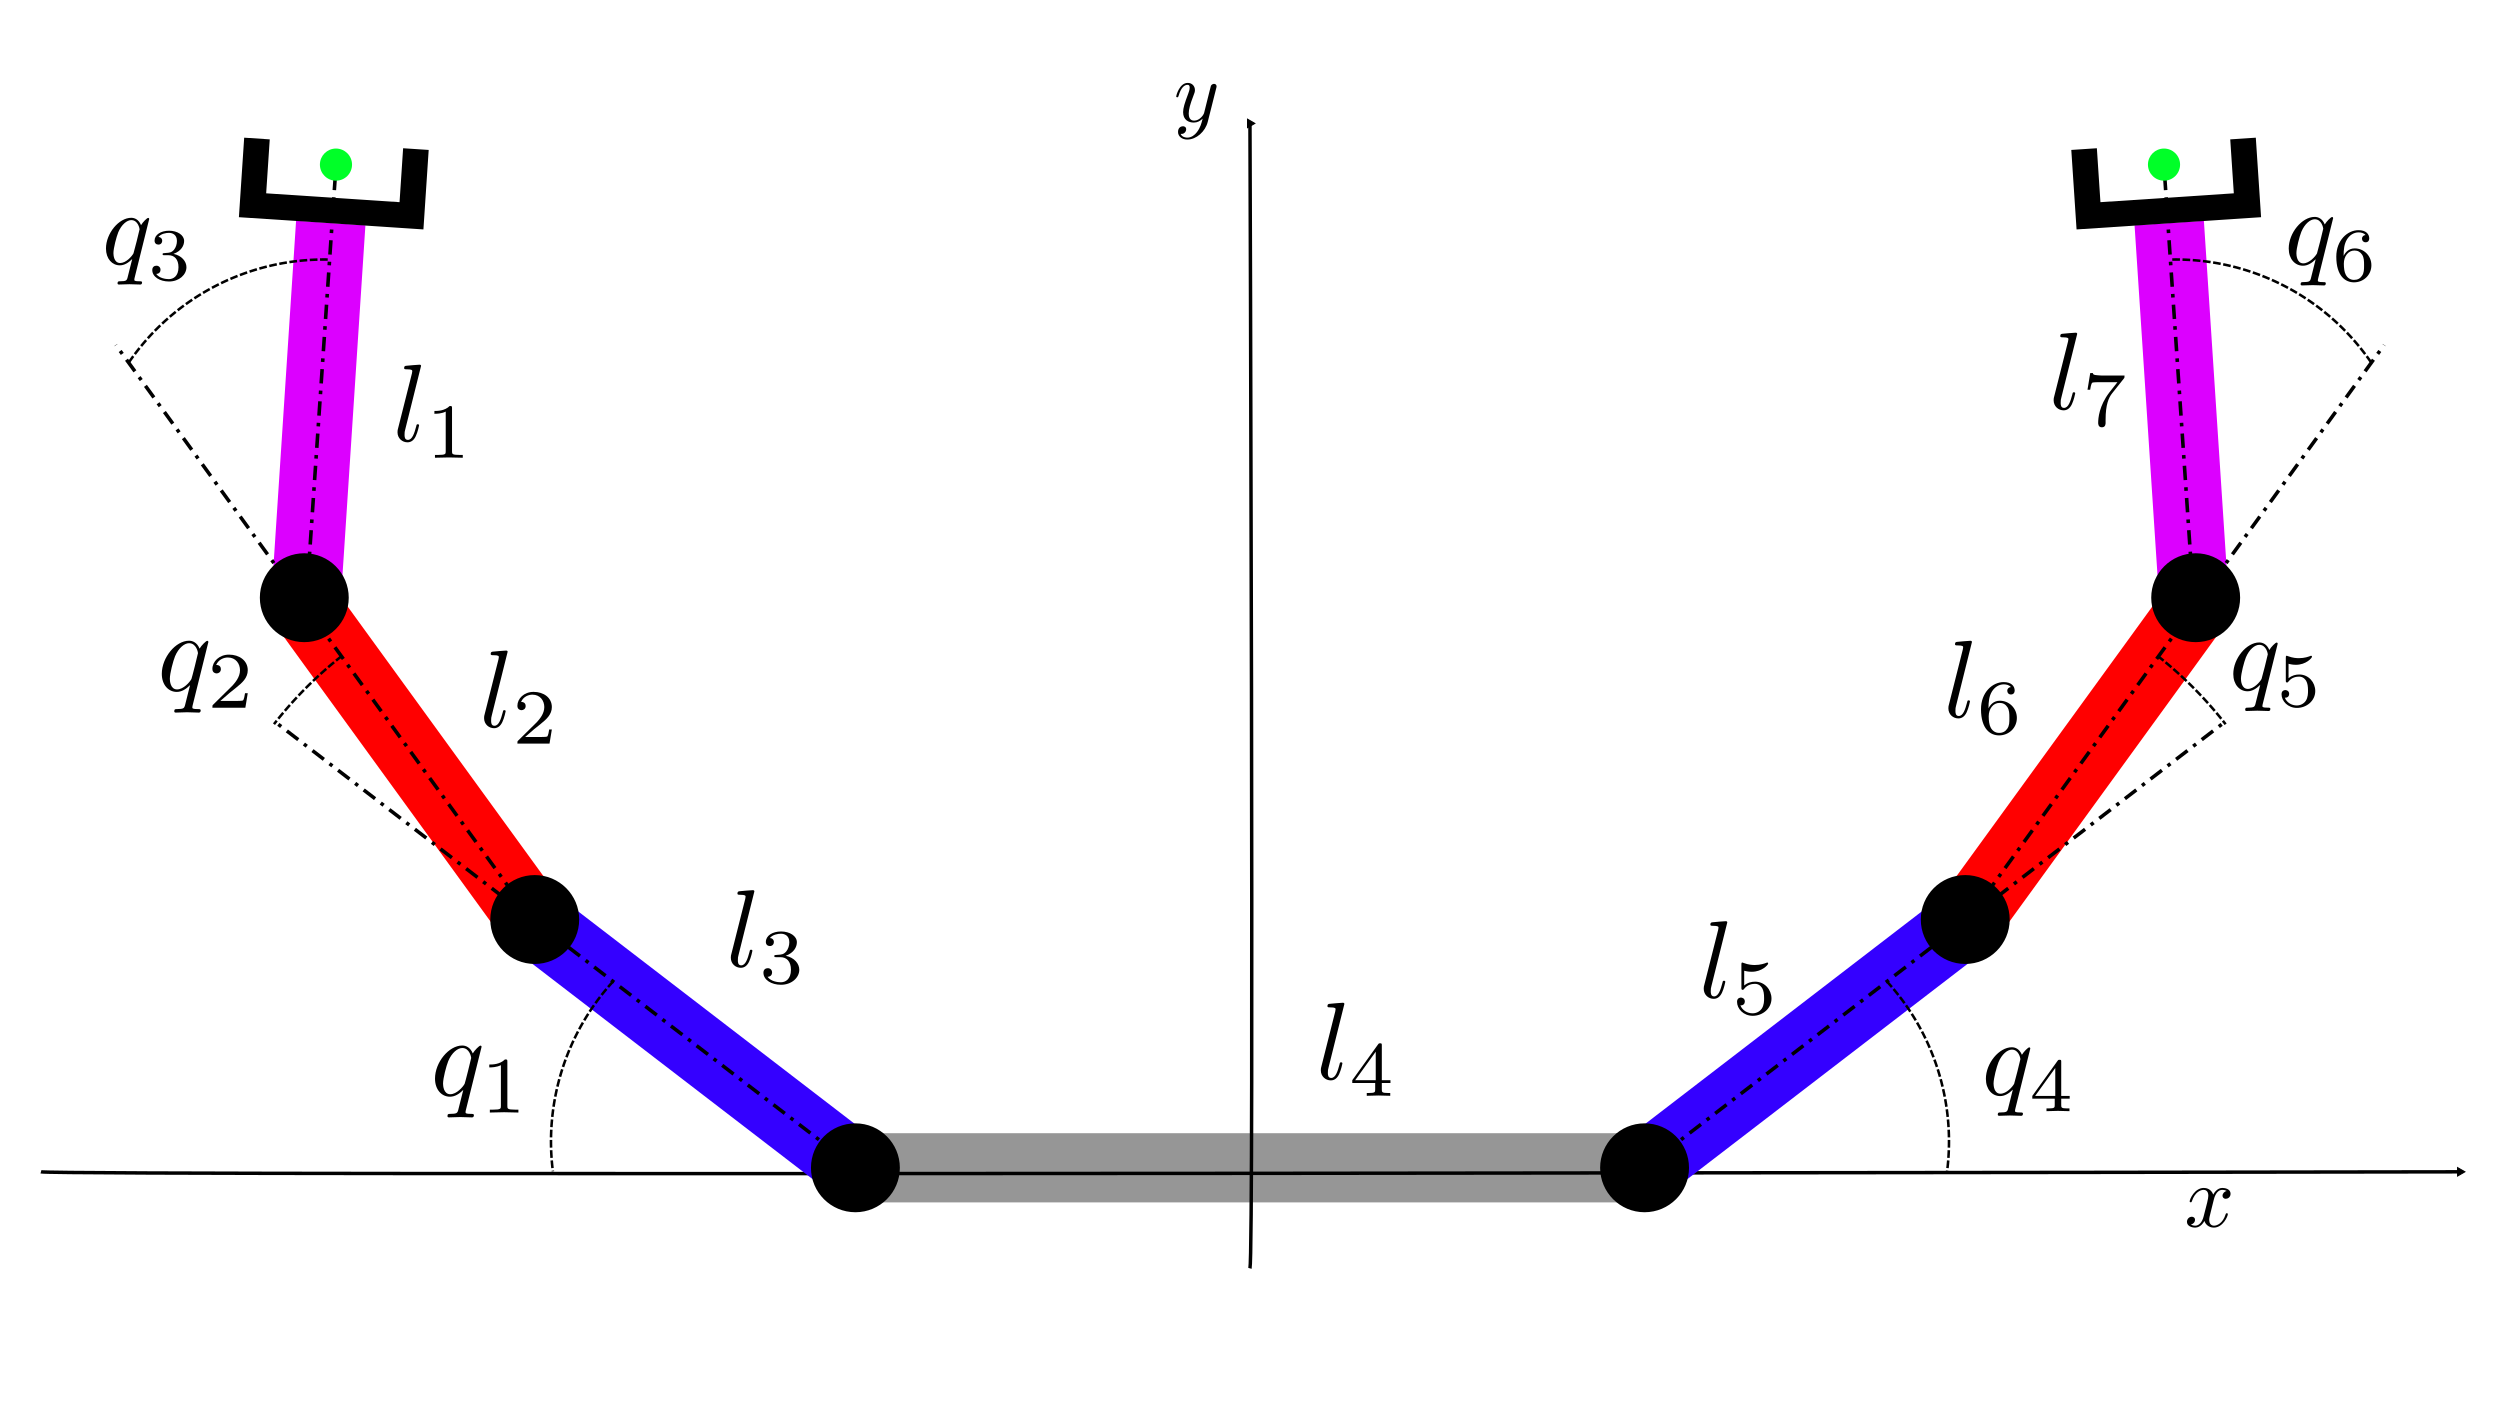 <?xml version="1.0" encoding="UTF-8" standalone="no"?>
<!-- Created with Inkscape (http://www.inkscape.org/) -->

<svg
   width="487.745mm"
   height="278.395mm"
   viewBox="0 0 487.745 278.395"
   version="1.1"
   id="svg8"
   inkscape:version="1.2.2 (1:1.2.2+202212051550+b0a8486541)"
   sodipodi:docname="planar_dual_arm.svg"
   inkscape:export-filename="/home/fernando/pm_double_pendulum.png"
   inkscape:export-xdpi="96"
   inkscape:export-ydpi="96"
   xmlns:inkscape="http://www.inkscape.org/namespaces/inkscape"
   xmlns:sodipodi="http://sodipodi.sourceforge.net/DTD/sodipodi-0.dtd"
   xmlns="http://www.w3.org/2000/svg"
   xmlns:svg="http://www.w3.org/2000/svg"
   xmlns:rdf="http://www.w3.org/1999/02/22-rdf-syntax-ns#"
   xmlns:cc="http://creativecommons.org/ns#"
   xmlns:dc="http://purl.org/dc/elements/1.1/">
  <defs
     id="defs2">
    <marker
       inkscape:isstock="true"
       style="overflow:visible"
       id="marker1801"
       refX="0"
       refY="0"
       orient="auto"
       inkscape:stockid="TriangleOutL">
      <path
         transform="scale(0.8)"
         style="fill:#000000;fill-opacity:1;fill-rule:evenodd;stroke:#000000;stroke-width:1pt;stroke-opacity:1"
         d="M 5.77,0 -2.88,5 V -5 Z"
         id="path1799"
         inkscape:connector-curvature="0" />
    </marker>
    <marker
       inkscape:isstock="true"
       style="overflow:visible"
       id="marker1797"
       refX="0"
       refY="0"
       orient="auto"
       inkscape:stockid="TriangleInL">
      <path
         transform="scale(-0.8)"
         style="fill:#000000;fill-opacity:1;fill-rule:evenodd;stroke:#000000;stroke-width:1pt;stroke-opacity:1"
         d="M 5.77,0 -2.88,5 V -5 Z"
         id="path1795"
         inkscape:connector-curvature="0" />
    </marker>
    <marker
       inkscape:stockid="TriangleInL"
       orient="auto"
       refY="0"
       refX="0"
       id="TriangleInL"
       style="overflow:visible"
       inkscape:isstock="true">
      <path
         id="path967"
         d="M 5.77,0 -2.88,5 V -5 Z"
         style="fill:#000000;fill-opacity:1;fill-rule:evenodd;stroke:#000000;stroke-width:1pt;stroke-opacity:1"
         transform="scale(-0.8)" />
    </marker>
    <marker
       inkscape:stockid="TriangleOutL"
       orient="auto"
       refY="0"
       refX="0"
       id="TriangleOutL"
       style="overflow:visible"
       inkscape:isstock="true">
      <path
         id="path976"
         d="M 5.77,0 -2.88,5 V -5 Z"
         style="fill:#000000;fill-opacity:1;fill-rule:evenodd;stroke:#000000;stroke-width:1pt;stroke-opacity:1"
         transform="scale(0.8)" />
    </marker>
    <marker
       inkscape:stockid="TriangleOutM"
       orient="auto"
       refY="0"
       refX="0"
       id="TriangleOutM"
       style="overflow:visible"
       inkscape:isstock="true">
      <path
         id="path979"
         d="M 5.77,0 -2.88,5 V -5 Z"
         style="fill:#000000;fill-opacity:1;fill-rule:evenodd;stroke:#000000;stroke-width:1pt;stroke-opacity:1"
         transform="scale(0.4)" />
    </marker>
    <marker
       inkscape:stockid="TriangleOutL"
       orient="auto"
       refY="0"
       refX="0"
       id="TriangleOutL-6"
       style="overflow:visible"
       inkscape:isstock="true">
      <path
         inkscape:connector-curvature="0"
         id="path976-7"
         d="M 5.77,0 -2.88,5 V -5 Z"
         style="fill:#000000;fill-opacity:1;fill-rule:evenodd;stroke:#000000;stroke-width:1pt;stroke-opacity:1"
         transform="scale(0.8)" />
    </marker>
    <marker
       inkscape:stockid="TriangleOutL"
       orient="auto"
       refY="0"
       refX="0"
       id="TriangleOutL-3"
       style="overflow:visible"
       inkscape:isstock="true">
      <path
         inkscape:connector-curvature="0"
         id="path976-5"
         d="M 5.77,0 -2.88,5 V -5 Z"
         style="fill:#000000;fill-opacity:1;fill-rule:evenodd;stroke:#000000;stroke-width:1pt;stroke-opacity:1"
         transform="scale(0.8)" />
    </marker>
    <marker
       inkscape:stockid="TriangleOutL"
       orient="auto"
       refY="0"
       refX="0"
       id="TriangleOutL-3-1"
       style="overflow:visible"
       inkscape:isstock="true">
      <path
         inkscape:connector-curvature="0"
         id="path976-5-2"
         d="M 5.77,0 -2.88,5 V -5 Z"
         style="fill:#000000;fill-opacity:1;fill-rule:evenodd;stroke:#000000;stroke-width:1pt;stroke-opacity:1"
         transform="scale(0.8)" />
    </marker>
    <clipPath
       clipPathUnits="userSpaceOnUse"
       id="clipPath1157">
      <circle
         style="opacity:1;fill:none;fill-opacity:1;stroke:#000000;stroke-width:7.54;stroke-miterlimit:4;stroke-dasharray:none;stroke-dashoffset:0;stroke-opacity:1"
         id="circle1159"
         cx="-135.639"
         cy="31.735"
         r="92.697" />
    </clipPath>
    <clipPath
       clipPathUnits="userSpaceOnUse"
       id="clipPath1157-9">
      <circle
         style="opacity:1;fill:none;fill-opacity:1;stroke:#000000;stroke-width:7.54;stroke-miterlimit:4;stroke-dasharray:none;stroke-dashoffset:0;stroke-opacity:1"
         id="circle1159-1"
         cx="-135.639"
         cy="31.735"
         r="92.697" />
    </clipPath>
    <marker
       inkscape:stockid="TriangleInL"
       orient="auto"
       refY="0"
       refX="0"
       id="TriangleInL-4-2"
       style="overflow:visible"
       inkscape:isstock="true">
      <path
         inkscape:connector-curvature="0"
         id="path967-3-0"
         d="M 5.77,0 -2.88,5 V -5 Z"
         style="fill:#000000;fill-opacity:1;fill-rule:evenodd;stroke:#000000;stroke-width:1pt;stroke-opacity:1"
         transform="scale(-0.8)" />
    </marker>
    <marker
       inkscape:stockid="TriangleOutL"
       orient="auto"
       refY="0"
       refX="0"
       id="TriangleOutL-6-0-2"
       style="overflow:visible"
       inkscape:isstock="true">
      <path
         inkscape:connector-curvature="0"
         id="path976-7-7-3"
         d="M 5.77,0 -2.88,5 V -5 Z"
         style="fill:#000000;fill-opacity:1;fill-rule:evenodd;stroke:#000000;stroke-width:1pt;stroke-opacity:1"
         transform="scale(0.8)" />
    </marker>
    <marker
       inkscape:isstock="true"
       style="overflow:visible"
       id="marker1797-5"
       refX="0"
       refY="0"
       orient="auto"
       inkscape:stockid="TriangleInL">
      <path
         transform="scale(-0.8)"
         style="fill:#000000;fill-opacity:1;fill-rule:evenodd;stroke:#000000;stroke-width:1pt;stroke-opacity:1"
         d="M 5.77,0 -2.88,5 V -5 Z"
         id="path1795-9"
         inkscape:connector-curvature="0" />
    </marker>
    <marker
       inkscape:isstock="true"
       style="overflow:visible"
       id="marker1801-2"
       refX="0"
       refY="0"
       orient="auto"
       inkscape:stockid="TriangleOutL">
      <path
         transform="scale(0.8)"
         style="fill:#000000;fill-opacity:1;fill-rule:evenodd;stroke:#000000;stroke-width:1pt;stroke-opacity:1"
         d="M 5.77,0 -2.88,5 V -5 Z"
         id="path1799-2"
         inkscape:connector-curvature="0" />
    </marker>
    <marker
       inkscape:stockid="TriangleOutL"
       orient="auto"
       refY="0"
       refX="0"
       id="TriangleOutL-36"
       style="overflow:visible"
       inkscape:isstock="true">
      <path
         id="path976-75"
         d="M 5.77,0 -2.88,5 V -5 Z"
         style="fill:#000000;fill-opacity:1;fill-rule:evenodd;stroke:#000000;stroke-width:1pt;stroke-opacity:1"
         transform="scale(0.8)" />
    </marker>
    <marker
       inkscape:stockid="TriangleOutL"
       orient="auto"
       refY="0"
       refX="0"
       id="TriangleOutL-3-3"
       style="overflow:visible"
       inkscape:isstock="true">
      <path
         inkscape:connector-curvature="0"
         id="path976-5-5"
         d="M 5.77,0 -2.88,5 V -5 Z"
         style="fill:#000000;fill-opacity:1;fill-rule:evenodd;stroke:#000000;stroke-width:1pt;stroke-opacity:1"
         transform="scale(0.8)" />
    </marker>
    <clipPath
       clipPathUnits="userSpaceOnUse"
       id="clipPath1157-6">
      <circle
         style="opacity:1;fill:none;fill-opacity:1;stroke:#000000;stroke-width:7.54;stroke-miterlimit:4;stroke-dasharray:none;stroke-dashoffset:0;stroke-opacity:1"
         id="circle1159-2"
         cx="-135.639"
         cy="31.735"
         r="92.697" />
    </clipPath>
    <clipPath
       clipPathUnits="userSpaceOnUse"
       id="clipPath1157-9-9">
      <circle
         style="opacity:1;fill:none;fill-opacity:1;stroke:#000000;stroke-width:7.54;stroke-miterlimit:4;stroke-dasharray:none;stroke-dashoffset:0;stroke-opacity:1"
         id="circle1159-1-1"
         cx="-135.639"
         cy="31.735"
         r="92.697" />
    </clipPath>
    <clipPath
       clipPathUnits="userSpaceOnUse"
       id="clipPath1157-9-9-5">
      <circle
         style="opacity:1;fill:none;fill-opacity:1;stroke:#000000;stroke-width:7.54;stroke-miterlimit:4;stroke-dasharray:none;stroke-dashoffset:0;stroke-opacity:1"
         id="circle1159-1-1-3"
         cx="-135.639"
         cy="31.735"
         r="92.697" />
    </clipPath>
    <marker
       inkscape:stockid="TriangleOutL"
       orient="auto"
       refY="0"
       refX="0"
       id="TriangleOutL-36-3"
       style="overflow:visible"
       inkscape:isstock="true">
      <path
         id="path976-75-6"
         d="M 5.77,0 -2.88,5 V -5 Z"
         style="fill:#000000;fill-opacity:1;fill-rule:evenodd;stroke:#000000;stroke-width:1pt;stroke-opacity:1"
         transform="scale(0.8)" />
    </marker>
    <marker
       inkscape:stockid="TriangleOutL"
       orient="auto"
       refY="0"
       refX="0"
       id="TriangleOutL-3-3-7"
       style="overflow:visible"
       inkscape:isstock="true">
      <path
         inkscape:connector-curvature="0"
         id="path976-5-5-5"
         d="M 5.77,0 -2.88,5 V -5 Z"
         style="fill:#000000;fill-opacity:1;fill-rule:evenodd;stroke:#000000;stroke-width:1pt;stroke-opacity:1"
         transform="scale(0.8)" />
    </marker>
    <marker
       inkscape:stockid="TriangleOutL"
       orient="auto"
       refY="0"
       refX="0"
       id="TriangleOutL-36-3-7"
       style="overflow:visible"
       inkscape:isstock="true">
      <path
         id="path976-75-6-9"
         d="M 5.77,0 -2.88,5 V -5 Z"
         style="fill:#000000;fill-opacity:1;fill-rule:evenodd;stroke:#000000;stroke-width:1pt;stroke-opacity:1"
         transform="scale(0.8)" />
    </marker>
    <marker
       inkscape:stockid="TriangleOutL"
       orient="auto"
       refY="0"
       refX="0"
       id="TriangleOutL-3-3-7-2"
       style="overflow:visible"
       inkscape:isstock="true">
      <path
         inkscape:connector-curvature="0"
         id="path976-5-5-5-0"
         d="M 5.77,0 -2.88,5 V -5 Z"
         style="fill:#000000;fill-opacity:1;fill-rule:evenodd;stroke:#000000;stroke-width:1pt;stroke-opacity:1"
         transform="scale(0.8)" />
    </marker>
  </defs>
  <sodipodi:namedview
     id="base"
     pagecolor="#ffffff"
     bordercolor="#666666"
     borderopacity="1.0"
     inkscape:pageopacity="0.0"
     inkscape:pageshadow="2"
     inkscape:zoom="0.32"
     inkscape:cx="659.375"
     inkscape:cy="1107.8125"
     inkscape:document-units="mm"
     inkscape:current-layer="g1917"
     showgrid="false"
     showguides="false"
     inkscape:window-width="1848"
     inkscape:window-height="1136"
     inkscape:window-x="72"
     inkscape:window-y="27"
     inkscape:window-maximized="1"
     inkscape:pagecheckerboard="0"
     inkscape:showpageshadow="2"
     inkscape:deskcolor="#d1d1d1" />
  <g
     inkscape:label="Layer 1"
     inkscape:groupmode="layer"
     id="layer1"
     transform="translate(102.043,10.902)">
    <g
       id="g1917"
       transform="translate(-37.42,-13.229)">
      <rect
         style="fill:#ffffff;fill-opacity:1;stroke:none;stroke-width:0.59;stroke-miterlimit:4;stroke-dasharray:none;stroke-dashoffset:0;stroke-opacity:1"
         id="rect7325"
         width="278.395"
         height="487.745"
         x="-280.722"
         y="-64.623"
         transform="rotate(-90)"
         inkscape:export-filename="/home/fernando/LRZ Sync+Share/repositories/rmic/sose_2021/experiments/new_experiment/Summer_School_Erfan/planar_3dof.png"
         inkscape:export-xdpi="96"
         inkscape:export-ydpi="96" />
      <g
         id="g8-6"
         transform="matrix(2.117,0,0,-2.117,381.911,58.172)">
        <g
           id="g10-1"
           transform="scale(0.1)">
          <path
             d="m 40.906,62.812 c 0,0.406 -0.297,1 -1,1 -1.094,0 -5.062,-3.984 -6.75,-6.859 -2.188,5.359 -6.062,6.953 -9.25,6.953 -11.719,0 -23.938,-14.703 -23.938,-29.109 0,-9.734 5.859,-15.891 13.125,-15.891 4.266,0 8.141,2.391 11.719,5.969 C 23.906,21.391 20.641,7.984 20.344,7.094 19.547,4.312 18.75,3.906 13.188,3.812 c -1.297,0 -2.281,0 -2.281,-1.984 0,-0.109 0,-1.094 1.281,-1.094 3.188,0 6.656,0.297 9.938,0.297 3.375,0 6.953,-0.297 10.234,-0.297 0.5,0 1.781,0 1.781,1.984 0,1.094 -0.984,1.094 -2.578,1.094 -4.766,0 -4.766,0.688 -4.766,1.578 0,0.703 0.203,1.297 0.391,2.188 z M 13.391,21.094 c -5.969,0 -6.359,7.641 -6.359,9.344 0,4.766 2.875,15.594 4.563,19.766 3.078,7.344 8.25,11.516 12.312,11.516 6.469,0 7.859,-8.047 7.859,-8.734 0,-0.594 -5.469,-22.359 -5.766,-22.75 -1.484,-2.781 -7.047,-9.141 -12.609,-9.141"
             style="fill:#000000;fill-opacity:1;fill-rule:nonzero;stroke:none"
             id="path12-06" />
          <path
             d="m 50.547,27.984 c 0,5.766 0.484,10.969 3.156,15.266 2.391,3.797 6.188,6.391 10.688,6.391 2.109,0 4.922,-0.562 6.328,-2.453 -1.75,-0.141 -3.234,-1.344 -3.234,-3.375 0,-1.766 1.203,-3.312 3.312,-3.312 2.109,0 3.375,1.406 3.375,3.453 0,4.078 -2.953,7.719 -9.922,7.719 -10.125,0 -20.453,-9.266 -20.453,-24.391 0,-18.203 8.578,-23.688 16.312,-23.688 8.578,0 16.031,6.531 16.031,15.75 0,8.922 -7.109,15.531 -15.328,15.531 -5.625,0 -8.719,-3.719 -10.266,-6.891 z M 60.109,5.844 c -3.516,0 -6.266,2.031 -7.734,5.125 -1.062,2.109 -1.625,5.625 -1.625,9.844 0,6.828 4.078,12.094 9.703,12.094 3.234,0 5.422,-1.266 7.172,-3.859 1.688,-2.672 1.766,-5.625 1.766,-9.703 0,-4.016 0,-6.969 -1.906,-9.703 -1.688,-2.469 -3.938,-3.797 -7.375,-3.797"
             style="fill:#000000;fill-opacity:1;fill-rule:nonzero;stroke:none"
             id="path14-32" />
        </g>
      </g>
      <g
         id="g8-4"
         transform="matrix(2.117,0,0,-2.117,371.095,141.198)">
        <g
           id="g10-5"
           transform="scale(0.1)">
          <path
             d="m 40.906,62.812 c 0,0.406 -0.297,1 -1,1 -1.094,0 -5.062,-3.984 -6.75,-6.859 -2.188,5.359 -6.062,6.953 -9.25,6.953 -11.719,0 -23.938,-14.703 -23.938,-29.109 0,-9.734 5.859,-15.891 13.125,-15.891 4.266,0 8.141,2.391 11.719,5.969 C 23.906,21.391 20.641,7.984 20.344,7.094 19.547,4.312 18.75,3.906 13.188,3.812 c -1.297,0 -2.281,0 -2.281,-1.984 0,-0.109 0,-1.094 1.281,-1.094 3.188,0 6.656,0.297 9.938,0.297 3.375,0 6.953,-0.297 10.234,-0.297 0.5,0 1.781,0 1.781,1.984 0,1.094 -0.984,1.094 -2.578,1.094 -4.766,0 -4.766,0.688 -4.766,1.578 0,0.703 0.203,1.297 0.391,2.188 z M 13.391,21.094 c -5.969,0 -6.359,7.641 -6.359,9.344 0,4.766 2.875,15.594 4.563,19.766 3.078,7.344 8.25,11.516 12.312,11.516 6.469,0 7.859,-8.047 7.859,-8.734 0,-0.594 -5.469,-22.359 -5.766,-22.75 -1.484,-2.781 -7.047,-9.141 -12.609,-9.141"
             style="fill:#000000;fill-opacity:1;fill-rule:nonzero;stroke:none"
             id="path12-0" />
          <path
             d="m 50.891,44.234 c 3.594,-0.922 5.703,-0.922 6.828,-0.922 9.281,0 14.766,6.328 14.766,7.375 0,0.781 -0.5,0.984 -0.844,0.984 -0.141,0 -0.281,0 -0.562,-0.203 -1.688,-0.641 -5.422,-2.047 -10.625,-2.047 -1.969,0 -5.688,0.141 -10.266,1.906 -0.703,0.344 -0.844,0.344 -0.906,0.344 -0.922,0 -0.922,-0.766 -0.922,-1.891 V 29.047 c 0,-1.203 0,-2.047 1.125,-2.047 0.641,0 0.703,0.141 1.406,0.984 3.031,3.875 7.312,4.438 9.781,4.438 4.219,0 6.109,-3.375 6.469,-3.938 1.266,-2.328 1.688,-5 1.688,-9.078 0,-2.109 0,-6.25 -2.109,-9.344 -1.766,-2.531 -4.781,-4.219 -8.234,-4.219 -4.562,0 -9.281,2.531 -11.031,7.172 2.672,-0.219 4,1.547 4,3.438 0,3.031 -2.594,3.594 -3.516,3.594 -0.141,0 -3.516,0 -3.516,-3.797 0,-6.328 5.766,-12.656 14.203,-12.656 9,0 16.875,6.672 16.875,15.531 0,7.953 -6.047,15.266 -14.766,15.266 -3.094,0 -6.75,-0.781 -9.844,-3.453 v 13.297"
             style="fill:#000000;fill-opacity:1;fill-rule:nonzero;stroke:none"
             id="path14-3" />
        </g>
      </g>
      <g
         id="g8-9"
         transform="matrix(2.117,0,0,-2.117,322.827,220.174)">
        <g
           id="g10-4"
           transform="scale(0.1)">
          <path
             d="m 40.906,62.812 c 0,0.406 -0.297,1 -1,1 -1.094,0 -5.062,-3.984 -6.75,-6.859 -2.188,5.359 -6.062,6.953 -9.25,6.953 -11.719,0 -23.938,-14.703 -23.938,-29.109 0,-9.734 5.859,-15.891 13.125,-15.891 4.266,0 8.141,2.391 11.719,5.969 C 23.906,21.391 20.641,7.984 20.344,7.094 19.547,4.312 18.75,3.906 13.188,3.812 c -1.297,0 -2.281,0 -2.281,-1.984 0,-0.109 0,-1.094 1.281,-1.094 3.188,0 6.656,0.297 9.938,0.297 3.375,0 6.953,-0.297 10.234,-0.297 0.5,0 1.781,0 1.781,1.984 0,1.094 -0.984,1.094 -2.578,1.094 -4.766,0 -4.766,0.688 -4.766,1.578 0,0.703 0.203,1.297 0.391,2.188 z M 13.391,21.094 c -5.969,0 -6.359,7.641 -6.359,9.344 0,4.766 2.875,15.594 4.563,19.766 3.078,7.344 8.25,11.516 12.312,11.516 6.469,0 7.859,-8.047 7.859,-8.734 0,-0.594 -5.469,-22.359 -5.766,-22.75 -1.484,-2.781 -7.047,-9.141 -12.609,-9.141"
             style="fill:#000000;fill-opacity:1;fill-rule:nonzero;stroke:none"
             id="path12-7" />
          <path
             d="m 77.188,16.531 v 2.531 h -7.797 v 31.344 c 0,1.484 0,1.969 -1.547,1.969 -0.844,0 -1.125,0 -1.828,-0.984 L 42.734,19.062 v -2.531 h 20.672 v -5.766 c 0,-2.391 0,-3.234 -5.688,-3.234 H 55.812 V 5 c 3.516,0.141 8.016,0.281 10.547,0.281 2.609,0 7.109,-0.141 10.625,-0.281 v 2.531 h -1.906 c -5.688,0 -5.688,0.844 -5.688,3.234 v 5.766 z M 63.906,44.797 V 19.062 H 45.344 Z"
             style="fill:#000000;fill-opacity:1;fill-rule:nonzero;stroke:none"
             id="path14-8" />
        </g>
      </g>
      <path
         style="fill:none;stroke:#969696;stroke-width:13.5;stroke-linecap:butt;stroke-linejoin:miter;stroke-dasharray:none;stroke-opacity:1"
         d="M 102.671,230.162 H 255.823"
         id="path2019" />
      <g
         transform="matrix(0.222,0,0,-0.222,20.254,220.491)"
         id="g12-93"
         inkscape:export-filename="/home/fernando/LRZ Sync+Share/repositories/rmic/sose_2021/experiments/new_experiment/Summer_School_Erfan/planar_3dof.png"
         inkscape:export-xdpi="96"
         inkscape:export-ydpi="96">
        <path
           inkscape:connector-curvature="0"
           id="path14-1"
           style="fill:#000000;fill-opacity:1;fill-rule:nonzero;stroke:none"
           d="m 40.906,62.812 c 0,0.406 -0.297,1 -1,1 -1.094,0 -5.062,-3.984 -6.75,-6.859 -2.188,5.359 -6.062,6.953 -9.25,6.953 -11.719,0 -23.938,-14.703 -23.938,-29.109 0,-9.734 5.859,-15.891 13.125,-15.891 4.266,0 8.141,2.391 11.719,5.969 C 23.906,21.391 20.641,7.984 20.344,7.094 19.547,4.312 18.75,3.906 13.188,3.812 c -1.297,0 -2.281,0 -2.281,-1.984 0,-0.109 0,-1.094 1.281,-1.094 3.188,0 6.656,0.297 9.938,0.297 3.375,0 6.953,-0.297 10.234,-0.297 0.5,0 1.781,0 1.781,1.984 0,1.094 -0.984,1.094 -2.578,1.094 -4.766,0 -4.766,0.688 -4.766,1.578 0,0.703 0.203,1.297 0.391,2.188 z M 13.391,21.094 c -5.969,0 -6.359,7.641 -6.359,9.344 0,4.766 2.875,15.594 4.563,19.766 3.078,7.344 8.25,11.516 12.312,11.516 6.469,0 7.859,-8.047 7.859,-8.734 0,-0.594 -5.469,-22.359 -5.766,-22.75 -1.484,-2.781 -7.047,-9.141 -12.609,-9.141" />
        <path
           inkscape:connector-curvature="0"
           id="path16-94"
           style="fill:#000000;fill-opacity:1;fill-rule:nonzero;stroke:none"
           d="m 63.547,49.703 c 0,1.906 -0.141,1.969 -2.109,1.969 -4.5,-4.422 -10.891,-4.484 -13.781,-4.484 v -2.531 c 1.688,0 6.328,0 10.203,1.969 V 10.766 c 0,-2.328 0,-3.234 -7.031,-3.234 H 48.156 V 5 C 49.422,5.062 58.062,5.281 60.672,5.281 62.844,5.281 71.703,5.062 73.25,5 v 2.531 h -2.672 c -7.031,0 -7.031,0.906 -7.031,3.234 v 38.938" />
      </g>
      <g
         transform="matrix(0.222,0,0,-0.222,-33.048,141.515)"
         id="g12-61"
         inkscape:export-filename="/home/fernando/LRZ Sync+Share/repositories/rmic/sose_2021/experiments/new_experiment/Summer_School_Erfan/planar_3dof.png"
         inkscape:export-xdpi="96"
         inkscape:export-ydpi="96">
        <path
           inkscape:connector-curvature="0"
           id="path14-5"
           style="fill:#000000;fill-opacity:1;fill-rule:nonzero;stroke:none"
           d="m 40.906,62.812 c 0,0.406 -0.297,1 -1,1 -1.094,0 -5.062,-3.984 -6.75,-6.859 -2.188,5.359 -6.062,6.953 -9.25,6.953 -11.719,0 -23.938,-14.703 -23.938,-29.109 0,-9.734 5.859,-15.891 13.125,-15.891 4.266,0 8.141,2.391 11.719,5.969 C 23.906,21.391 20.641,7.984 20.344,7.094 19.547,4.312 18.75,3.906 13.188,3.812 c -1.297,0 -2.281,0 -2.281,-1.984 0,-0.109 0,-1.094 1.281,-1.094 3.188,0 6.656,0.297 9.938,0.297 3.375,0 6.953,-0.297 10.234,-0.297 0.5,0 1.781,0 1.781,1.984 0,1.094 -0.984,1.094 -2.578,1.094 -4.766,0 -4.766,0.688 -4.766,1.578 0,0.703 0.203,1.297 0.391,2.188 z M 13.391,21.094 c -5.969,0 -6.359,7.641 -6.359,9.344 0,4.766 2.875,15.594 4.563,19.766 3.078,7.344 8.25,11.516 12.312,11.516 6.469,0 7.859,-8.047 7.859,-8.734 0,-0.594 -5.469,-22.359 -5.766,-22.75 -1.484,-2.781 -7.047,-9.141 -12.609,-9.141" />
        <path
           inkscape:connector-curvature="0"
           id="path16-5"
           style="fill:#000000;fill-opacity:1;fill-rule:nonzero;stroke:none"
           d="M 75.5,17.797 H 73.109 C 72.906,16.25 72.203,12.094 71.281,11.391 70.719,10.969 65.312,10.969 64.328,10.969 H 51.391 c 7.375,6.547 9.844,8.516 14.062,11.812 5.203,4.156 10.047,8.516 10.047,15.188 0,8.516 -7.453,13.703 -16.453,13.703 -8.719,0 -14.625,-6.109 -14.625,-12.578 0,-3.578 3.031,-3.938 3.734,-3.938 1.688,0 3.719,1.203 3.719,3.734 0,1.266 -0.484,3.719 -4.141,3.719 2.172,5 6.953,6.547 10.266,6.547 7.031,0 10.688,-5.484 10.688,-11.188 0,-6.109 -4.359,-10.969 -6.609,-13.5 L 45.125,7.734 C 44.422,7.109 44.422,6.969 44.422,5 H 73.391 L 75.5,17.797" />
      </g>
      <g
         transform="matrix(0.172,0,0,-0.172,361.897,241.814)"
         id="g12-88"
         inkscape:export-filename="/home/fernando/LRZ Sync+Share/repositories/rmic/sose_2021/experiments/new_experiment/Summer_School_Erfan/planar_3dof.png"
         inkscape:export-xdpi="96"
         inkscape:export-ydpi="96">
        <path
           inkscape:connector-curvature="0"
           id="path14-4"
           style="fill:#000000;fill-opacity:1;fill-rule:nonzero;stroke:none"
           d="m 31.172,31 c 0.609,2.578 2.891,11.719 9.844,11.719 0.5,0 2.875,0 4.969,-1.281 -2.781,-0.5 -4.766,-2.984 -4.766,-5.375 0,-1.578 1.078,-3.469 3.766,-3.469 2.188,0 5.359,1.781 5.359,5.75 0,5.172 -5.859,6.562 -9.234,6.562 -5.766,0 -9.234,-5.266 -10.422,-7.547 -2.484,6.547 -7.859,7.547 -10.734,7.547 -10.328,0 -16,-12.812 -16,-15.297 0,-1 1,-1 1.203,-1 0.797,0 1.094,0.203 1.281,1.094 3.391,10.531 9.938,13.016 13.312,13.016 1.891,0 5.375,-0.891 5.375,-6.656 0,-3.078 -1.688,-9.734 -5.375,-23.641 C 18.172,6.266 14.688,2.094 10.312,2.094 c -0.594,0 -2.875,0 -4.969,1.297 C 7.828,3.875 10.016,5.969 10.016,8.75 c 0,2.688 -2.187,3.469 -3.672,3.469 -2.984,0 -5.469,-2.578 -5.469,-5.75 0,-4.578 4.969,-6.562 9.344,-6.562 6.562,0 10.125,6.953 10.438,7.547 1.188,-3.672 4.766,-7.547 10.719,-7.547 10.234,0 15.891,12.813 15.891,15.297 0,1 -0.891,1 -1.188,1 -0.891,0 -1.094,-0.406 -1.297,-1.094 C 41.516,4.484 34.75,2.094 31.578,2.094 c -3.875,0 -5.469,3.172 -5.469,6.562 0,2.172 0.594,4.359 1.688,8.734 L 31.172,31" />
      </g>
      <g
         transform="matrix(0.172,0,0,-0.172,164.697,29.665)"
         id="g12-4"
         inkscape:export-filename="/home/fernando/LRZ Sync+Share/repositories/rmic/sose_2021/experiments/new_experiment/Summer_School_Erfan/planar_3dof.png"
         inkscape:export-xdpi="96"
         inkscape:export-ydpi="96">
        <path
           inkscape:connector-curvature="0"
           id="path14-92"
           style="fill:#000000;fill-opacity:1;fill-rule:nonzero;stroke:none"
           d="m 46.281,58.844 c 0.391,1.391 0.391,1.594 0.391,2.281 0,1.797 -1.391,2.688 -2.875,2.688 -1,0 -2.578,-0.594 -3.484,-2.078 -0.188,-0.5 -0.984,-3.578 -1.391,-5.375 -0.688,-2.578 -1.391,-5.266 -1.984,-7.938 L 32.469,30.531 C 32.078,29.047 27.797,22.094 21.25,22.094 c -5.078,0 -6.156,4.375 -6.156,8.047 0,4.562 1.688,10.734 5.062,19.469 1.578,4.078 1.984,5.172 1.984,7.156 0,4.469 -3.188,8.141 -8.141,8.141 -9.438,0 -13.125,-14.406 -13.125,-15.297 0,-1 1,-1 1.203,-1 0.984,0 1.094,0.203 1.578,1.797 2.688,9.328 6.656,12.312 10.031,12.312 0.797,0 2.484,0 2.484,-3.172 0,-2.484 -0.984,-5.062 -1.688,-6.953 C 10.516,42.062 8.734,36.391 8.734,31.734 c 0,-8.844 6.25,-11.828 12.109,-11.828 3.875,0 7.25,1.688 10.031,4.469 C 29.594,19.219 28.391,14.344 24.422,9.078 21.844,5.703 18.062,2.828 13.5,2.828 12.109,2.828 7.641,3.125 5.953,7 c 1.578,0 2.875,0 4.266,1.188 1,0.891 1.984,2.188 1.984,4.078 0,3.078 -2.687,3.469 -3.672,3.469 -2.281,0 -5.562,-1.594 -5.562,-6.453 0,-4.969 4.375,-8.641 10.531,-8.641 10.234,0 20.453,9.031 23.234,20.266 l 9.547,37.938" />
      </g>
      <g
         id="g8"
         transform="matrix(2.061,0,0,-2.061,-43.941,57.989)"
         inkscape:export-filename="/home/fernando/LRZ Sync+Share/repositories/rmic/sose_2021/experiments/new_experiment/Summer_School_Erfan/planar_3dof.png"
         inkscape:export-xdpi="96"
         inkscape:export-ydpi="96">
        <g
           id="g10"
           transform="scale(0.1)">
          <path
             d="m 40.906,62.812 c 0,0.406 -0.297,1 -1,1 -1.094,0 -5.062,-3.984 -6.75,-6.859 -2.188,5.359 -6.062,6.953 -9.25,6.953 -11.719,0 -23.938,-14.703 -23.938,-29.109 0,-9.734 5.859,-15.891 13.125,-15.891 4.266,0 8.141,2.391 11.719,5.969 C 23.906,21.391 20.641,7.984 20.344,7.094 19.547,4.312 18.75,3.906 13.188,3.812 c -1.297,0 -2.281,0 -2.281,-1.984 0,-0.109 0,-1.094 1.281,-1.094 3.188,0 6.656,0.297 9.938,0.297 3.375,0 6.953,-0.297 10.234,-0.297 0.5,0 1.781,0 1.781,1.984 0,1.094 -0.984,1.094 -2.578,1.094 -4.766,0 -4.766,0.688 -4.766,1.578 0,0.703 0.203,1.297 0.391,2.188 z M 13.391,21.094 c -5.969,0 -6.359,7.641 -6.359,9.344 0,4.766 2.875,15.594 4.563,19.766 3.078,7.344 8.25,11.516 12.312,11.516 6.469,0 7.859,-8.047 7.859,-8.734 0,-0.594 -5.469,-22.359 -5.766,-22.75 -1.484,-2.781 -7.047,-9.141 -12.609,-9.141"
             style="fill:#000000;fill-opacity:1;fill-rule:nonzero;stroke:none"
             id="path12" />
          <path
             d="m 59.188,28.484 c 5.484,0 9.422,-3.797 9.422,-11.328 0,-8.719 -5.062,-11.313 -9.141,-11.313 -2.812,0 -9,0.766 -11.953,4.922 3.312,0.141 4.078,2.453 4.078,3.938 0,2.25 -1.688,3.859 -3.859,3.859 -1.969,0 -3.938,-1.188 -3.938,-4.078 0,-6.609 7.312,-10.891 15.812,-10.891 9.781,0 16.531,6.531 16.531,13.563 0,5.484 -4.5,10.969 -12.234,12.594 7.375,2.672 10.047,7.938 10.047,12.234 0,5.547 -6.391,9.688 -14.203,9.688 -7.797,0 -13.781,-3.781 -13.781,-9.406 0,-2.391 1.547,-3.734 3.656,-3.734 2.188,0 3.594,1.625 3.594,3.594 0,2.031 -1.406,3.516 -3.594,3.656 2.469,3.094 7.312,3.859 9.922,3.859 3.156,0 7.594,-1.547 7.594,-7.656 0,-2.953 -0.984,-6.188 -2.812,-8.375 C 62,30.938 60.031,30.797 56.516,30.594 c -1.75,-0.141 -1.891,-0.141 -2.25,-0.219 -0.141,0 -0.703,-0.141 -0.703,-0.906 0,-0.984 0.641,-0.984 1.828,-0.984 h 3.797"
             style="fill:#000000;fill-opacity:1;fill-rule:nonzero;stroke:none"
             id="path14" />
        </g>
      </g>
      <path
         style="fill:none;stroke:#000000;stroke-width:0.678;stroke-linecap:butt;stroke-linejoin:miter;stroke-miterlimit:4;stroke-dasharray:none;stroke-opacity:1;marker-end:url(#TriangleOutL-36)"
         d="m 179.242,249.782 c 0.797,-2.976 0,-223.379 0,-223.379"
         id="path832"
         inkscape:connector-curvature="0"
         sodipodi:nodetypes="cc"
         inkscape:export-filename="/home/fernando/LRZ Sync+Share/repositories/rmic/sose_2021/experiments/new_experiment/Summer_School_Erfan/planar_3dof.png"
         inkscape:export-xdpi="96"
         inkscape:export-ydpi="96" />
      <path
         style="fill:none;stroke:#000000;stroke-width:0.678;stroke-linecap:butt;stroke-linejoin:miter;stroke-miterlimit:4;stroke-dasharray:none;stroke-opacity:1;marker-end:url(#TriangleOutL-3-3)"
         d="m -56.633,230.946 c 2.976,0.797 471.953,0 471.953,0"
         id="path832-6"
         inkscape:connector-curvature="0"
         sodipodi:nodetypes="cc"
         inkscape:export-filename="/home/fernando/LRZ Sync+Share/repositories/rmic/sose_2021/experiments/new_experiment/Summer_School_Erfan/planar_3dof.png"
         inkscape:export-xdpi="96"
         inkscape:export-ydpi="96" />
      <path
         style="fill:none;stroke:#3400ff;stroke-width:13.555;stroke-linecap:butt;stroke-linejoin:miter;stroke-miterlimit:4;stroke-dasharray:none;stroke-opacity:1"
         d="m 255.296,230.954 63.863,-49.059"
         id="path4665"
         inkscape:connector-curvature="0"
         inkscape:export-filename="/home/fernando/LRZ Sync+Share/repositories/rmic/sose_2021/experiments/new_experiment/Summer_School_Erfan/planar_3dof.png"
         inkscape:export-xdpi="96"
         inkscape:export-ydpi="96" />
      <path
         style="fill:none;stroke:#ff0000;stroke-width:13.555;stroke-linecap:butt;stroke-linejoin:miter;stroke-miterlimit:4;stroke-dasharray:none;stroke-opacity:1"
         d="m 319.342,181.697 c 42.562,-58.578 44.174,-60.839 44.174,-60.839"
         id="path4667"
         inkscape:connector-curvature="0"
         sodipodi:nodetypes="cc"
         inkscape:export-filename="/home/fernando/LRZ Sync+Share/repositories/rmic/sose_2021/experiments/new_experiment/Summer_School_Erfan/planar_3dof.png"
         inkscape:export-xdpi="96"
         inkscape:export-ydpi="96" />
      <path
         style="fill:#ff00d8;fill-opacity:1;stroke:#dc00ff;stroke-width:13.555;stroke-linecap:butt;stroke-linejoin:miter;stroke-miterlimit:4;stroke-dasharray:none;stroke-opacity:1"
         d="m 358.588,45.835 c 4.722,72.254 4.928,75.023 4.928,75.023"
         id="path4667-3"
         inkscape:connector-curvature="0"
         sodipodi:nodetypes="cc"
         inkscape:export-filename="/home/fernando/LRZ Sync+Share/repositories/rmic/sose_2021/experiments/new_experiment/Summer_School_Erfan/planar_3dof.png"
         inkscape:export-xdpi="96"
         inkscape:export-ydpi="96" />
      <path
         style="fill:none;stroke:#000000;stroke-width:0.7;stroke-linecap:butt;stroke-linejoin:miter;stroke-miterlimit:4;stroke-dasharray:2.8, 1.4, 0.7, 1.4;stroke-dashoffset:0;stroke-opacity:1"
         d="M 255.017,231.068 369.105,143.427"
         id="path4665-2"
         inkscape:connector-curvature="0"
         inkscape:export-filename="/home/fernando/LRZ Sync+Share/repositories/rmic/sose_2021/experiments/new_experiment/Summer_School_Erfan/planar_3dof.png"
         inkscape:export-xdpi="96"
         inkscape:export-ydpi="96" />
      <circle
         style="fill:#000000;fill-opacity:1;stroke:#000000;stroke-width:0.678;stroke-miterlimit:4;stroke-dasharray:none;stroke-dashoffset:0;stroke-opacity:1"
         id="path815-3"
         cx="318.791"
         cy="181.722"
         r="8.332"
         inkscape:export-filename="/home/fernando/LRZ Sync+Share/repositories/rmic/sose_2021/experiments/new_experiment/Summer_School_Erfan/planar_3dof.png"
         inkscape:export-xdpi="96"
         inkscape:export-ydpi="96" />
      <circle
         style="fill:#000000;fill-opacity:1;stroke:#000000;stroke-width:0.678;stroke-miterlimit:4;stroke-dasharray:none;stroke-dashoffset:0;stroke-opacity:1"
         id="path815-3-6"
         cx="363.75"
         cy="118.938"
         r="8.332"
         inkscape:export-filename="/home/fernando/LRZ Sync+Share/repositories/rmic/sose_2021/experiments/new_experiment/Summer_School_Erfan/planar_3dof.png"
         inkscape:export-xdpi="96"
         inkscape:export-ydpi="96" />
      <circle
         style="fill:#000000;fill-opacity:1;stroke:#000000;stroke-width:0.678;stroke-miterlimit:4;stroke-dasharray:none;stroke-dashoffset:0;stroke-opacity:1"
         id="path815-3-9"
         cx="256.229"
         cy="230.162"
         r="8.332"
         inkscape:export-filename="/home/fernando/LRZ Sync+Share/repositories/rmic/sose_2021/experiments/new_experiment/Summer_School_Erfan/planar_3dof.png"
         inkscape:export-xdpi="96"
         inkscape:export-ydpi="96" />
      <path
         style="fill:none;fill-opacity:1;stroke:#000000;stroke-width:0.7;stroke-linecap:butt;stroke-linejoin:miter;stroke-miterlimit:4;stroke-dasharray:2.8, 1.4, 0.7, 1.4;stroke-dashoffset:0;stroke-opacity:1"
         d="M 319.159,181.895 400.523,69.628"
         id="path4665-2-6"
         inkscape:connector-curvature="0"
         sodipodi:nodetypes="cc"
         inkscape:export-filename="/home/fernando/LRZ Sync+Share/repositories/rmic/sose_2021/experiments/new_experiment/Summer_School_Erfan/planar_3dof.png"
         inkscape:export-xdpi="96"
         inkscape:export-ydpi="96" />
      <path
         style="fill:none;fill-opacity:1;stroke:#000000;stroke-width:0.7;stroke-linecap:butt;stroke-linejoin:miter;stroke-miterlimit:4;stroke-dasharray:2.8, 1.4, 0.7, 1.4;stroke-dashoffset:0;stroke-opacity:1"
         d="M 363.454,121.131 357.555,34.508"
         id="path4665-2-6-7"
         inkscape:connector-curvature="0"
         sodipodi:nodetypes="cc"
         inkscape:export-filename="/home/fernando/LRZ Sync+Share/repositories/rmic/sose_2021/experiments/new_experiment/Summer_School_Erfan/planar_3dof.png"
         inkscape:export-xdpi="96"
         inkscape:export-ydpi="96" />
      <path
         style="fill:none;fill-opacity:1;stroke:#000000;stroke-width:0.5;stroke-miterlimit:4;stroke-dasharray:1.5, 0.5;stroke-dashoffset:0;stroke-opacity:1"
         id="path815-36-0"
         sodipodi:type="arc"
         sodipodi:cx="360.71982"
         sodipodi:cy="-37.115459"
         sodipodi:rx="78.580254"
         sodipodi:ry="78.580254"
         sodipodi:start="4.7200438"
         sodipodi:end="4.9601425"
         transform="rotate(37.839)"
         sodipodi:open="true"
         sodipodi:arc-type="arc"
         d="m 361.321,-115.693 a 78.58,78.58 0 0 1 18.668,2.397"
         inkscape:export-filename="/home/fernando/LRZ Sync+Share/repositories/rmic/sose_2021/experiments/new_experiment/Summer_School_Erfan/planar_3dof.png"
         inkscape:export-xdpi="96"
         inkscape:export-ydpi="96" />
      <path
         style="fill:none;fill-opacity:1;stroke:#000000;stroke-width:0.5;stroke-miterlimit:4;stroke-dasharray:1.5, 0.5;stroke-dashoffset:0;stroke-opacity:1"
         id="path815-9-6"
         transform="rotate(-90)"
         sodipodi:type="arc"
         sodipodi:cx="-225.0239"
         sodipodi:cy="269.336"
         sodipodi:rx="46.283958"
         sodipodi:ry="46.283958"
         sodipodi:start="0.82982332"
         sodipodi:end="1.6970997"
         sodipodi:open="true"
         sodipodi:arc-type="arc"
         d="m -193.782,303.485 a 46.284,46.284 0 0 1 -37.072,11.766"
         inkscape:export-filename="/home/fernando/LRZ Sync+Share/repositories/rmic/sose_2021/experiments/new_experiment/Summer_School_Erfan/planar_3dof.png"
         inkscape:export-xdpi="96"
         inkscape:export-ydpi="96" />
      <path
         style="fill:none;fill-opacity:1;stroke:#000000;stroke-width:0.5;stroke-miterlimit:4;stroke-dasharray:1.5, 0.5;stroke-dashoffset:0;stroke-opacity:1"
         id="path815-9-6-6"
         transform="rotate(-90)"
         sodipodi:type="arc"
         sodipodi:cx="-99.241699"
         sodipodi:cy="359.8291"
         sodipodi:rx="46.284"
         sodipodi:ry="46.283958"
         sodipodi:start="6.2691672"
         sodipodi:end="0.96792077"
         sodipodi:open="true"
         sodipodi:arc-type="arc"
         d="m -52.962,359.18 a 46.284,46.284 0 0 1 -20.036,38.773"
         inkscape:export-filename="/home/fernando/LRZ Sync+Share/repositories/rmic/sose_2021/experiments/new_experiment/Summer_School_Erfan/planar_3dof.png"
         inkscape:export-xdpi="96"
         inkscape:export-ydpi="96" />
      <path
         style="fill:none;stroke:#000000;stroke-width:5;stroke-linecap:butt;stroke-linejoin:miter;stroke-miterlimit:4;stroke-dasharray:none;stroke-opacity:1"
         d="m 341.976,31.413 0.863,13.016 31.011,-2.057 -0.864,-13.019"
         id="path4464"
         inkscape:export-filename="/home/fernando/LRZ Sync+Share/repositories/rmic/sose_2021/experiments/new_experiment/Summer_School_Erfan/planar_3dof.png"
         inkscape:export-xdpi="96"
         inkscape:export-ydpi="96" />
      <circle
         style="fill:#00ff28;fill-opacity:1;stroke:none;stroke-width:1.89;stroke-miterlimit:4;stroke-dasharray:none;stroke-dashoffset:0;stop-color:#000000"
         id="path2248"
         cx="34.443"
         cy="-357.571"
         r="3.135"
         inkscape:export-filename="/home/fernando/LRZ Sync+Share/repositories/rmic/sose_2021/experiments/new_experiment/Summer_School_Erfan/planar_3dof.png"
         inkscape:export-xdpi="96"
         inkscape:export-ydpi="96"
         transform="rotate(90)" />
      <path
         style="fill:none;stroke:#3400ff;stroke-width:13.555;stroke-linecap:butt;stroke-linejoin:miter;stroke-miterlimit:4;stroke-dasharray:none;stroke-opacity:1"
         d="M 103.198,230.954 39.336,181.895"
         id="path4665-29"
         inkscape:connector-curvature="0"
         inkscape:export-filename="/home/fernando/LRZ Sync+Share/repositories/rmic/sose_2021/experiments/new_experiment/Summer_School_Erfan/planar_3dof.png"
         inkscape:export-xdpi="96"
         inkscape:export-ydpi="96" />
      <path
         style="fill:none;stroke:#ff0000;stroke-width:13.555;stroke-linecap:butt;stroke-linejoin:miter;stroke-miterlimit:4;stroke-dasharray:none;stroke-opacity:1"
         d="M 39.153,181.697 C -3.409,123.119 -5.021,120.858 -5.021,120.858"
         id="path4667-1"
         inkscape:connector-curvature="0"
         sodipodi:nodetypes="cc"
         inkscape:export-filename="/home/fernando/LRZ Sync+Share/repositories/rmic/sose_2021/experiments/new_experiment/Summer_School_Erfan/planar_3dof.png"
         inkscape:export-xdpi="96"
         inkscape:export-ydpi="96" />
      <path
         style="fill:#ff00d8;fill-opacity:1;stroke:#dc00ff;stroke-width:13.555;stroke-linecap:butt;stroke-linejoin:miter;stroke-miterlimit:4;stroke-dasharray:none;stroke-opacity:1"
         d="M -0.094,45.835 C -4.815,118.089 -5.021,120.858 -5.021,120.858"
         id="path4667-3-2"
         inkscape:connector-curvature="0"
         sodipodi:nodetypes="cc"
         inkscape:export-filename="/home/fernando/LRZ Sync+Share/repositories/rmic/sose_2021/experiments/new_experiment/Summer_School_Erfan/planar_3dof.png"
         inkscape:export-xdpi="96"
         inkscape:export-ydpi="96" />
      <path
         style="fill:none;stroke:#000000;stroke-width:0.7;stroke-linecap:butt;stroke-linejoin:miter;stroke-miterlimit:4;stroke-dasharray:2.8, 1.4, 0.7, 1.4;stroke-dashoffset:0;stroke-opacity:1"
         d="M 103.477,231.068 -10.61,143.427"
         id="path4665-2-7"
         inkscape:connector-curvature="0"
         inkscape:export-filename="/home/fernando/LRZ Sync+Share/repositories/rmic/sose_2021/experiments/new_experiment/Summer_School_Erfan/planar_3dof.png"
         inkscape:export-xdpi="96"
         inkscape:export-ydpi="96" />
      <circle
         style="fill:#000000;fill-opacity:1;stroke:#000000;stroke-width:0.678;stroke-miterlimit:4;stroke-dasharray:none;stroke-dashoffset:0;stroke-opacity:1"
         id="path815-3-0"
         cx="-39.704"
         cy="181.722"
         r="8.332"
         inkscape:export-filename="/home/fernando/LRZ Sync+Share/repositories/rmic/sose_2021/experiments/new_experiment/Summer_School_Erfan/planar_3dof.png"
         inkscape:export-xdpi="96"
         inkscape:export-ydpi="96"
         transform="scale(-1,1)" />
      <circle
         style="fill:#000000;fill-opacity:1;stroke:#000000;stroke-width:0.678;stroke-miterlimit:4;stroke-dasharray:none;stroke-dashoffset:0;stroke-opacity:1"
         id="path815-3-6-9"
         cx="5.256"
         cy="118.938"
         r="8.332"
         inkscape:export-filename="/home/fernando/LRZ Sync+Share/repositories/rmic/sose_2021/experiments/new_experiment/Summer_School_Erfan/planar_3dof.png"
         inkscape:export-xdpi="96"
         inkscape:export-ydpi="96"
         transform="scale(-1,1)" />
      <circle
         style="fill:#000000;fill-opacity:1;stroke:#000000;stroke-width:0.678;stroke-miterlimit:4;stroke-dasharray:none;stroke-dashoffset:0;stroke-opacity:1"
         id="path815-3-9-3"
         cx="-102.266"
         cy="230.162"
         r="8.332"
         inkscape:export-filename="/home/fernando/LRZ Sync+Share/repositories/rmic/sose_2021/experiments/new_experiment/Summer_School_Erfan/planar_3dof.png"
         inkscape:export-xdpi="96"
         inkscape:export-ydpi="96"
         transform="scale(-1,1)" />
      <path
         style="fill:none;fill-opacity:1;stroke:#000000;stroke-width:0.7;stroke-linecap:butt;stroke-linejoin:miter;stroke-miterlimit:4;stroke-dasharray:2.8, 1.4, 0.7, 1.4;stroke-dashoffset:0;stroke-opacity:1"
         d="M 39.336,181.895 -42.028,69.628"
         id="path4665-2-6-6"
         inkscape:connector-curvature="0"
         sodipodi:nodetypes="cc"
         inkscape:export-filename="/home/fernando/LRZ Sync+Share/repositories/rmic/sose_2021/experiments/new_experiment/Summer_School_Erfan/planar_3dof.png"
         inkscape:export-xdpi="96"
         inkscape:export-ydpi="96" />
      <path
         style="fill:none;fill-opacity:1;stroke:#000000;stroke-width:0.7;stroke-linecap:butt;stroke-linejoin:miter;stroke-miterlimit:4;stroke-dasharray:2.8, 1.4, 0.7, 1.4;stroke-dashoffset:0;stroke-opacity:1"
         d="M -4.959,121.131 0.94,34.508"
         id="path4665-2-6-7-0"
         inkscape:connector-curvature="0"
         sodipodi:nodetypes="cc"
         inkscape:export-filename="/home/fernando/LRZ Sync+Share/repositories/rmic/sose_2021/experiments/new_experiment/Summer_School_Erfan/planar_3dof.png"
         inkscape:export-xdpi="96"
         inkscape:export-ydpi="96" />
      <path
         style="fill:none;fill-opacity:1;stroke:#000000;stroke-width:0.5;stroke-miterlimit:4;stroke-dasharray:1.5, 0.5;stroke-dashoffset:0;stroke-opacity:1"
         id="path815-36-0-6"
         sodipodi:type="arc"
         sodipodi:cx="77.601425"
         sodipodi:cy="182.79892"
         sodipodi:rx="78.580254"
         sodipodi:ry="78.580254"
         sodipodi:start="4.7200438"
         sodipodi:end="4.9601425"
         transform="matrix(-0.79,0.613,0.613,0.79,0,0)"
         sodipodi:open="true"
         sodipodi:arc-type="arc"
         d="m 78.203,104.221 a 78.58,78.58 0 0 1 18.668,2.397"
         inkscape:export-filename="/home/fernando/LRZ Sync+Share/repositories/rmic/sose_2021/experiments/new_experiment/Summer_School_Erfan/planar_3dof.png"
         inkscape:export-xdpi="96"
         inkscape:export-ydpi="96" />
      <path
         style="fill:none;fill-opacity:1;stroke:#000000;stroke-width:0.5;stroke-miterlimit:4;stroke-dasharray:1.5, 0.5;stroke-dashoffset:0;stroke-opacity:1"
         id="path815-9-6-2"
         transform="matrix(0,-1,-1,0,0,0)"
         sodipodi:type="arc"
         sodipodi:cx="-225.02391"
         sodipodi:cy="-89.158592"
         sodipodi:rx="46.283958"
         sodipodi:ry="46.283958"
         sodipodi:start="0.82982332"
         sodipodi:end="1.6970997"
         sodipodi:open="true"
         sodipodi:arc-type="arc"
         d="m -193.782,-55.01 a 46.284,46.284 0 0 1 -37.072,11.766"
         inkscape:export-filename="/home/fernando/LRZ Sync+Share/repositories/rmic/sose_2021/experiments/new_experiment/Summer_School_Erfan/planar_3dof.png"
         inkscape:export-xdpi="96"
         inkscape:export-ydpi="96" />
      <path
         style="fill:none;fill-opacity:1;stroke:#000000;stroke-width:0.5;stroke-miterlimit:4;stroke-dasharray:1.5, 0.5;stroke-dashoffset:0;stroke-opacity:1"
         id="path815-9-6-6-6"
         transform="matrix(0,-1,-1,0,0,0)"
         sodipodi:type="arc"
         sodipodi:cx="-99.241707"
         sodipodi:cy="1.3345329"
         sodipodi:rx="46.284"
         sodipodi:ry="46.283958"
         sodipodi:start="6.2691672"
         sodipodi:end="0.96792077"
         sodipodi:open="true"
         sodipodi:arc-type="arc"
         d="M -52.962,0.686 A 46.284,46.284 0 0 1 -72.998,39.459"
         inkscape:export-filename="/home/fernando/LRZ Sync+Share/repositories/rmic/sose_2021/experiments/new_experiment/Summer_School_Erfan/planar_3dof.png"
         inkscape:export-xdpi="96"
         inkscape:export-ydpi="96" />
      <path
         style="fill:none;stroke:#000000;stroke-width:5;stroke-linecap:butt;stroke-linejoin:miter;stroke-miterlimit:4;stroke-dasharray:none;stroke-opacity:1"
         d="m 16.519,31.413 -0.863,13.016 -31.011,-2.057 0.864,-13.019"
         id="path4464-1"
         inkscape:export-filename="/home/fernando/LRZ Sync+Share/repositories/rmic/sose_2021/experiments/new_experiment/Summer_School_Erfan/planar_3dof.png"
         inkscape:export-xdpi="96"
         inkscape:export-ydpi="96" />
      <circle
         style="fill:#00ff28;fill-opacity:1;stroke:none;stroke-width:1.89;stroke-miterlimit:4;stroke-dasharray:none;stroke-dashoffset:0;stop-color:#000000"
         id="path2248-8"
         cx="34.443"
         cy="0.924"
         r="3.135"
         inkscape:export-filename="/home/fernando/LRZ Sync+Share/repositories/rmic/sose_2021/experiments/new_experiment/Summer_School_Erfan/planar_3dof.png"
         inkscape:export-xdpi="96"
         inkscape:export-ydpi="96"
         transform="matrix(0,1,1,0,0,0)" />
      <g
         id="g8-47"
         transform="matrix(2.163,0,0,-2.163,315.422,145.714)">
        <g
           id="g10-6"
           transform="scale(0.1)">
          <path
             d="m 21.625,83.844 c 0,0.109 0,1.094 -1.281,1.094 -2.297,0 -9.547,-0.797 -12.125,-0.984 C 7.422,83.844 6.328,83.75 6.328,81.859 c 0,-1.094 1,-1.094 2.484,-1.094 4.766,0 4.875,-0.891 4.875,-1.688 L 13.391,77.094 0.875,27.422 c -0.312,-1.094 -0.5,-1.781 -0.5,-3.375 0,-5.656 4.359,-9.141 9.031,-9.141 3.281,0 5.766,1.984 7.453,5.562 1.797,3.781 2.984,9.531 2.984,9.734 0,1 -0.891,1 -1.188,1 -1,0 -1.094,-0.406 -1.391,-1.797 -1.703,-6.453 -3.578,-12.312 -7.562,-12.312 -2.969,0 -2.969,3.172 -2.969,4.562 0,2.391 0.094,2.891 0.594,4.781 L 21.625,83.844"
             style="fill:#000000;fill-opacity:1;fill-rule:nonzero;stroke:none"
             id="path12-5" />
          <path
             d="m 36.547,23.984 c 0,5.766 0.484,10.969 3.156,15.266 2.391,3.797 6.188,6.391 10.688,6.391 2.109,0 4.922,-0.562 6.328,-2.453 -1.75,-0.141 -3.234,-1.344 -3.234,-3.375 0,-1.766 1.203,-3.312 3.312,-3.312 2.109,0 3.375,1.406 3.375,3.453 0,4.078 -2.953,7.719 -9.922,7.719 -10.125,0 -20.453,-9.266 -20.453,-24.391 0,-18.203 8.578,-23.688 16.312,-23.688 8.578,0 16.031,6.531 16.031,15.75 0,8.922 -7.109,15.531 -15.328,15.531 -5.625,0 -8.719,-3.719 -10.266,-6.891 z M 46.109,1.844 c -3.516,0 -6.266,2.031 -7.734,5.125 -1.062,2.109 -1.625,5.625 -1.625,9.844 0,6.828 4.078,12.094 9.703,12.094 3.234,0 5.422,-1.266 7.172,-3.859 1.688,-2.672 1.766,-5.625 1.766,-9.703 0,-4.016 0,-6.969 -1.906,-9.703 -1.688,-2.469 -3.938,-3.797 -7.375,-3.797"
             style="fill:#000000;fill-opacity:1;fill-rule:nonzero;stroke:none"
             id="path14-6" />
        </g>
      </g>
      <g
         id="g8-93"
         transform="matrix(2.163,0,0,-2.163,335.957,85.606)">
        <g
           id="g10-7"
           transform="scale(0.1)">
          <path
             d="m 21.625,83.844 c 0,0.109 0,1.094 -1.281,1.094 -2.297,0 -9.547,-0.797 -12.125,-0.984 C 7.422,83.844 6.328,83.75 6.328,81.859 c 0,-1.094 1,-1.094 2.484,-1.094 4.766,0 4.875,-0.891 4.875,-1.688 L 13.391,77.094 0.875,27.422 c -0.312,-1.094 -0.5,-1.781 -0.5,-3.375 0,-5.656 4.359,-9.141 9.031,-9.141 3.281,0 5.766,1.984 7.453,5.562 1.797,3.781 2.984,9.531 2.984,9.734 0,1 -0.891,1 -1.188,1 -1,0 -1.094,-0.406 -1.391,-1.797 -1.703,-6.453 -3.578,-12.312 -7.562,-12.312 -2.969,0 -2.969,3.172 -2.969,4.562 0,2.391 0.094,2.891 0.594,4.781 L 21.625,83.844"
             style="fill:#000000;fill-opacity:1;fill-rule:nonzero;stroke:none"
             id="path12-4" />
          <path
             d="m 63.609,43.469 c 0.703,0.844 0.703,0.984 0.703,2.797 H 45.891 c -2.812,0 -3.578,0.078 -6.109,0.281 -3.656,0.281 -3.797,0.781 -4.016,1.969 H 33.375 L 30.922,33.484 h 2.391 c 0.141,1.047 0.844,5.688 1.969,6.391 0.562,0.422 6.25,0.422 7.312,0.422 H 57.922 C 55.672,37.344 52.078,32.984 50.609,31.016 41.391,18.922 40.547,7.75 40.547,3.594 c 0,-0.766 0,-4 3.312,-4 3.375,0 3.375,3.156 3.375,4.078 v 2.812 c 0,13.641 2.812,19.891 5.828,23.688 l 10.547,13.297"
             style="fill:#000000;fill-opacity:1;fill-rule:nonzero;stroke:none"
             id="path14-52" />
        </g>
      </g>
      <g
         id="g8-5"
         transform="matrix(2.163,0,0,-2.163,267.69,200.421)">
        <g
           id="g10-47"
           transform="scale(0.1)">
          <path
             d="m 21.625,83.844 c 0,0.109 0,1.094 -1.281,1.094 -2.297,0 -9.547,-0.797 -12.125,-0.984 C 7.422,83.844 6.328,83.75 6.328,81.859 c 0,-1.094 1,-1.094 2.484,-1.094 4.766,0 4.875,-0.891 4.875,-1.688 L 13.391,77.094 0.875,27.422 c -0.312,-1.094 -0.5,-1.781 -0.5,-3.375 0,-5.656 4.359,-9.141 9.031,-9.141 3.281,0 5.766,1.984 7.453,5.562 1.797,3.781 2.984,9.531 2.984,9.734 0,1 -0.891,1 -1.188,1 -1,0 -1.094,-0.406 -1.391,-1.797 -1.703,-6.453 -3.578,-12.312 -7.562,-12.312 -2.969,0 -2.969,3.172 -2.969,4.562 0,2.391 0.094,2.891 0.594,4.781 L 21.625,83.844"
             style="fill:#000000;fill-opacity:1;fill-rule:nonzero;stroke:none"
             id="path12-44" />
          <path
             d="m 36.891,40.234 c 3.594,-0.922 5.703,-0.922 6.828,-0.922 9.281,0 14.766,6.328 14.766,7.375 0,0.781 -0.5,0.984 -0.844,0.984 -0.141,0 -0.281,0 -0.562,-0.203 -1.688,-0.641 -5.422,-2.047 -10.625,-2.047 -1.969,0 -5.688,0.141 -10.266,1.906 -0.703,0.344 -0.844,0.344 -0.906,0.344 -0.922,0 -0.922,-0.766 -0.922,-1.891 V 25.047 c 0,-1.203 0,-2.047 1.125,-2.047 0.641,0 0.703,0.141 1.406,0.984 3.031,3.875 7.312,4.438 9.781,4.438 4.219,0 6.109,-3.375 6.469,-3.938 1.266,-2.328 1.688,-5 1.688,-9.078 0,-2.109 0,-6.25 -2.109,-9.344 -1.766,-2.531 -4.781,-4.219 -8.234,-4.219 -4.562,0 -9.281,2.531 -11.031,7.172 2.672,-0.219 4,1.547 4,3.437 0,3.031 -2.594,3.594 -3.516,3.594 -0.141,0 -3.516,0 -3.516,-3.797 0,-6.328 5.766,-12.656 14.203,-12.656 9,0 16.875,6.672 16.875,15.531 0,7.953 -6.047,15.266 -14.766,15.266 -3.094,0 -6.75,-0.781 -9.844,-3.453 v 13.297"
             style="fill:#000000;fill-opacity:1;fill-rule:nonzero;stroke:none"
             id="path14-30" />
        </g>
      </g>
      <g
         id="g8-7"
         transform="matrix(2.163,0,0,-2.163,192.986,216.116)">
        <g
           id="g10-8"
           transform="scale(0.1)">
          <path
             d="m 21.625,82.844 c 0,0.109 0,1.094 -1.281,1.094 -2.297,0 -9.547,-0.797 -12.125,-0.984 C 7.422,82.844 6.328,82.75 6.328,80.859 c 0,-1.094 1,-1.094 2.484,-1.094 4.766,0 4.875,-0.891 4.875,-1.688 L 13.391,76.094 0.875,26.422 c -0.312,-1.094 -0.5,-1.781 -0.5,-3.375 0,-5.656 4.359,-9.141 9.031,-9.141 3.281,0 5.766,1.984 7.453,5.562 1.797,3.781 2.984,9.531 2.984,9.734 0,1 -0.891,1 -1.188,1 -1,0 -1.094,-0.406 -1.391,-1.797 -1.703,-6.453 -3.578,-12.312 -7.562,-12.312 -2.969,0 -2.969,3.172 -2.969,4.562 0,2.391 0.094,2.891 0.594,4.781 L 21.625,82.844"
             style="fill:#000000;fill-opacity:1;fill-rule:nonzero;stroke:none"
             id="path12-6" />
          <path
             d="m 63.188,11.531 v 2.531 h -7.797 v 31.344 c 0,1.484 0,1.969 -1.547,1.969 -0.844,0 -1.125,0 -1.828,-0.984 L 28.734,14.062 V 11.531 H 49.406 V 5.766 c 0,-2.391 0,-3.234 -5.688,-3.234 H 41.812 V 0 c 3.516,0.141 8.016,0.281 10.547,0.281 2.609,0 7.109,-0.141 10.625,-0.281 v 2.531 h -1.906 c -5.688,0 -5.688,0.844 -5.688,3.234 V 11.531 Z M 49.906,39.797 V 14.062 H 31.344 Z"
             style="fill:#000000;fill-opacity:1;fill-rule:nonzero;stroke:none"
             id="path14-88" />
        </g>
      </g>
      <g
         id="g8-43"
         transform="matrix(2.163,0,0,-2.163,77.878,194.366)">
        <g
           id="g10-14"
           transform="scale(0.1)">
          <path
             d="m 21.625,83.844 c 0,0.109 0,1.094 -1.281,1.094 -2.297,0 -9.547,-0.797 -12.125,-0.984 C 7.422,83.844 6.328,83.75 6.328,81.859 c 0,-1.094 1,-1.094 2.484,-1.094 4.766,0 4.875,-0.891 4.875,-1.688 L 13.391,77.094 0.875,27.422 c -0.312,-1.094 -0.5,-1.781 -0.5,-3.375 0,-5.656 4.359,-9.141 9.031,-9.141 3.281,0 5.766,1.984 7.453,5.562 1.797,3.781 2.984,9.531 2.984,9.734 0,1 -0.891,1 -1.188,1 -1,0 -1.094,-0.406 -1.391,-1.797 -1.703,-6.453 -3.578,-12.312 -7.562,-12.312 -2.969,0 -2.969,3.172 -2.969,4.562 0,2.391 0.094,2.891 0.594,4.781 L 21.625,83.844"
             style="fill:#000000;fill-opacity:1;fill-rule:nonzero;stroke:none"
             id="path12-9" />
          <path
             d="m 45.188,24.484 c 5.484,0 9.422,-3.797 9.422,-11.328 0,-8.719 -5.062,-11.313 -9.141,-11.313 -2.812,0 -9,0.766 -11.953,4.922 3.312,0.141 4.078,2.453 4.078,3.937 0,2.25 -1.688,3.859 -3.859,3.859 -1.969,0 -3.938,-1.188 -3.938,-4.078 0,-6.609 7.312,-10.891 15.812,-10.891 9.781,0 16.531,6.531 16.531,13.563 0,5.484 -4.5,10.969 -12.234,12.594 7.375,2.672 10.047,7.938 10.047,12.234 0,5.547 -6.391,9.688 -14.203,9.688 -7.797,0 -13.781,-3.781 -13.781,-9.406 0,-2.391 1.547,-3.734 3.656,-3.734 2.188,0 3.594,1.625 3.594,3.594 0,2.031 -1.406,3.516 -3.594,3.656 2.469,3.094 7.312,3.859 9.922,3.859 3.156,0 7.594,-1.547 7.594,-7.656 0,-2.953 -0.984,-6.188 -2.812,-8.375 C 48,26.938 46.031,26.797 42.516,26.594 c -1.75,-0.141 -1.891,-0.141 -2.25,-0.219 -0.141,0 -0.703,-0.141 -0.703,-0.906 0,-0.984 0.641,-0.984 1.828,-0.984 h 3.797"
             style="fill:#000000;fill-opacity:1;fill-rule:nonzero;stroke:none"
             id="path14-2" />
        </g>
      </g>
      <g
         id="g8-0"
         transform="matrix(2.163,0,0,-2.163,29.739,147.406)">
        <g
           id="g10-68"
           transform="scale(0.1)">
          <path
             d="m 21.625,82.844 c 0,0.109 0,1.094 -1.281,1.094 -2.297,0 -9.547,-0.797 -12.125,-0.984 C 7.422,82.844 6.328,82.75 6.328,80.859 c 0,-1.094 1,-1.094 2.484,-1.094 4.766,0 4.875,-0.891 4.875,-1.688 L 13.391,76.094 0.875,26.422 c -0.312,-1.094 -0.5,-1.781 -0.5,-3.375 0,-5.656 4.359,-9.141 9.031,-9.141 3.281,0 5.766,1.984 7.453,5.562 1.797,3.781 2.984,9.531 2.984,9.734 0,1 -0.891,1 -1.188,1 -1,0 -1.094,-0.406 -1.391,-1.797 -1.703,-6.453 -3.578,-12.312 -7.562,-12.312 -2.969,0 -2.969,3.172 -2.969,4.562 0,2.391 0.094,2.891 0.594,4.781 L 21.625,82.844"
             style="fill:#000000;fill-opacity:1;fill-rule:nonzero;stroke:none"
             id="path12-92" />
          <path
             d="M 61.5,12.797 H 59.109 C 58.906,11.25 58.203,7.094 57.281,6.391 56.719,5.969 51.312,5.969 50.328,5.969 H 37.391 c 7.375,6.547 9.844,8.516 14.062,11.813 5.203,4.156 10.047,8.516 10.047,15.188 0,8.516 -7.453,13.703 -16.453,13.703 -8.719,0 -14.625,-6.109 -14.625,-12.578 0,-3.578 3.031,-3.938 3.734,-3.938 1.688,0 3.719,1.203 3.719,3.734 0,1.266 -0.484,3.719 -4.141,3.719 2.172,5 6.953,6.547 10.266,6.547 7.031,0 10.688,-5.484 10.688,-11.188 0,-6.109 -4.359,-10.969 -6.609,-13.5 L 31.125,2.734 C 30.422,2.109 30.422,1.969 30.422,0 H 59.391 L 61.5,12.797"
             style="fill:#000000;fill-opacity:1;fill-rule:nonzero;stroke:none"
             id="path14-66" />
        </g>
      </g>
      <g
         id="g8-49"
         transform="matrix(2.163,0,0,-2.163,12.849,91.632)">
        <g
           id="g10-50"
           transform="scale(0.1)">
          <path
             d="m 21.625,82.844 c 0,0.109 0,1.094 -1.281,1.094 -2.297,0 -9.547,-0.797 -12.125,-0.984 C 7.422,82.844 6.328,82.75 6.328,80.859 c 0,-1.094 1,-1.094 2.484,-1.094 4.766,0 4.875,-0.891 4.875,-1.688 L 13.391,76.094 0.875,26.422 c -0.312,-1.094 -0.5,-1.781 -0.5,-3.375 0,-5.656 4.359,-9.141 9.031,-9.141 3.281,0 5.766,1.984 7.453,5.562 1.797,3.781 2.984,9.531 2.984,9.734 0,1 -0.891,1 -1.188,1 -1,0 -1.094,-0.406 -1.391,-1.797 -1.703,-6.453 -3.578,-12.312 -7.562,-12.312 -2.969,0 -2.969,3.172 -2.969,4.562 0,2.391 0.094,2.891 0.594,4.781 L 21.625,82.844"
             style="fill:#000000;fill-opacity:1;fill-rule:nonzero;stroke:none"
             id="path12-48" />
          <path
             d="m 49.547,44.703 c 0,1.906 -0.141,1.969 -2.109,1.969 -4.5,-4.422 -10.891,-4.484 -13.781,-4.484 v -2.531 c 1.688,0 6.328,0 10.203,1.969 V 5.766 c 0,-2.328 0,-3.234 -7.031,-3.234 H 34.156 V 0 C 35.422,0.062 44.062,0.281 46.672,0.281 48.844,0.281 57.703,0.062 59.25,0 v 2.531 h -2.672 c -7.031,0 -7.031,0.906 -7.031,3.234 V 44.703"
             style="fill:#000000;fill-opacity:1;fill-rule:nonzero;stroke:none"
             id="path14-7" />
        </g>
      </g>
    </g>
  </g>
</svg>
